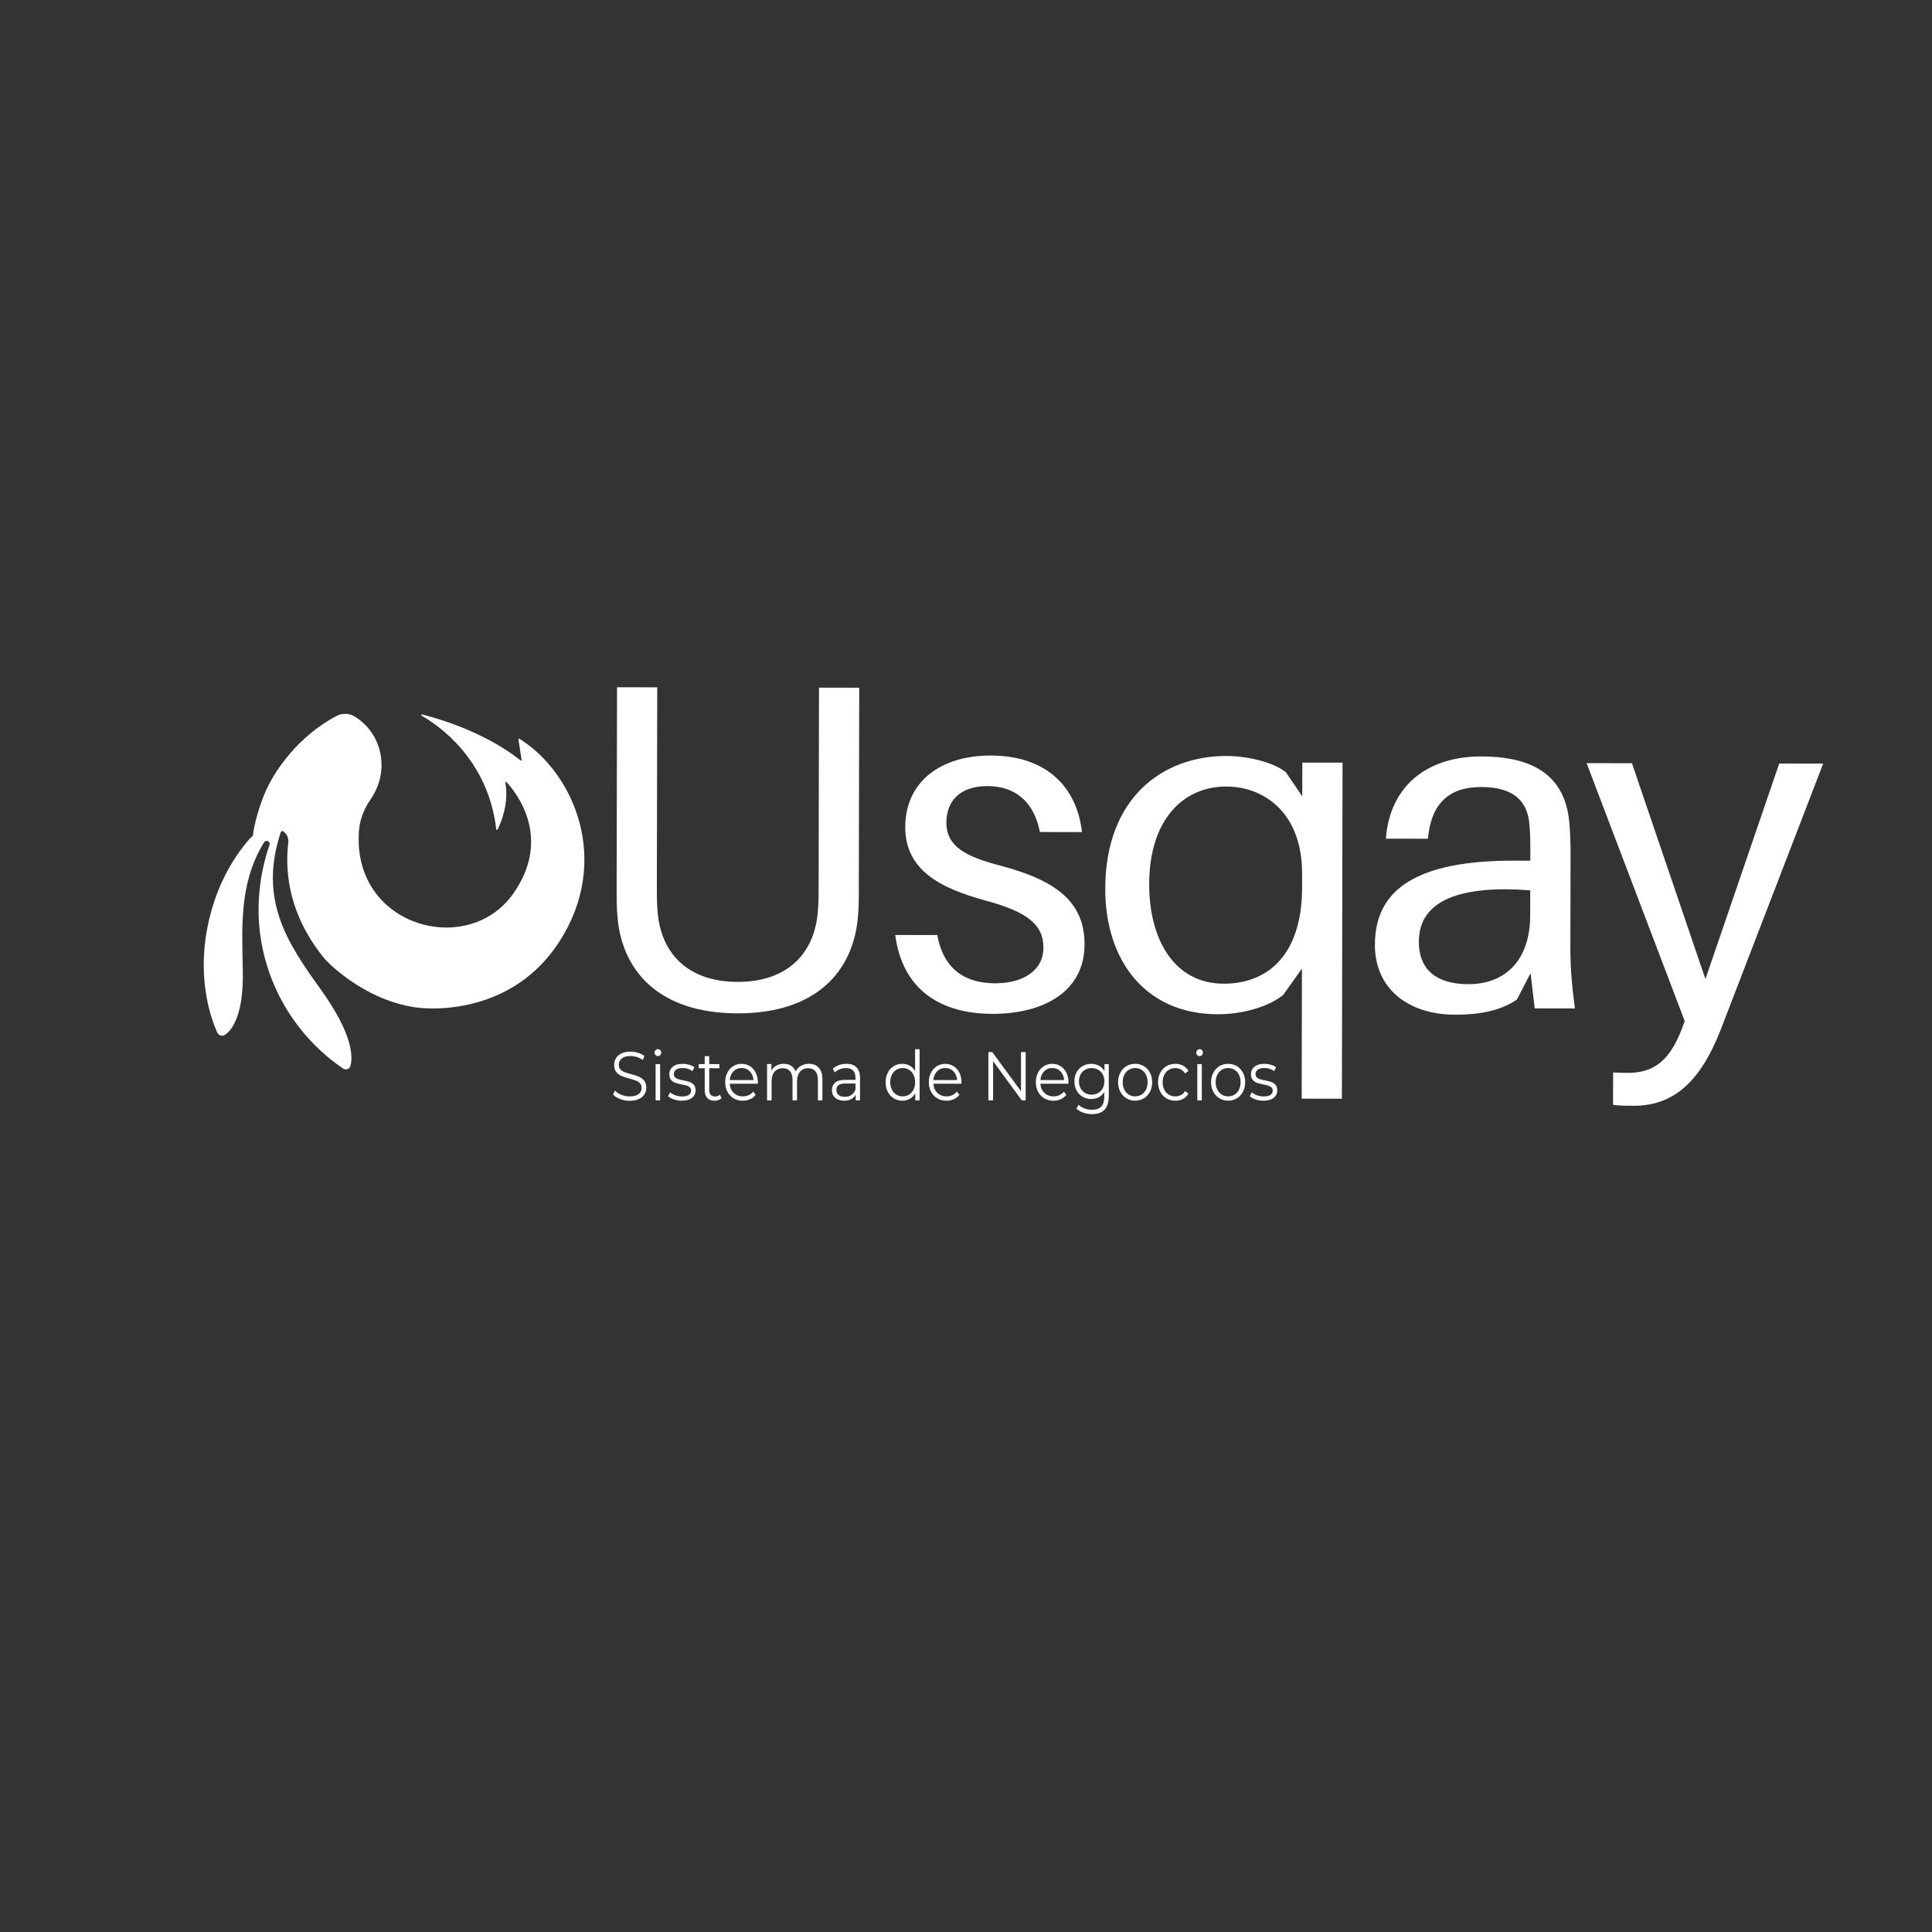 <?xml version="1.0" encoding="utf-8"?>
<!-- Generator: Adobe Illustrator 24.0.2, SVG Export Plug-In . SVG Version: 6.00 Build 0)  -->
<svg version="1.1" id="Capa_1" xmlns="http://www.w3.org/2000/svg" xmlns:xlink="http://www.w3.org/1999/xlink" x="0px" y="0px"
	 viewBox="0 0 1080 1080" style="enable-background:new 0 0 1080 1080;" xml:space="preserve">
<rect x="0" y="0" width="1080" height="1080" fill="#333333" stroke="none"/>
<style type="text/css">
	.st0{fill:#FFFFFF;}
</style>
<g>
	<path class="st0" d="M346.66,614.38c-1.7-0.64-3.01-1.49-3.94-2.55l1.03-2.2c0.9,0.98,2.1,1.77,3.6,2.37
		c1.5,0.6,3.04,0.91,4.63,0.91c2.23,0,3.91-0.44,5.02-1.33c1.12-0.89,1.67-2.04,1.67-3.45c0-1.08-0.3-1.94-0.91-2.58
		c-0.61-0.64-1.35-1.14-2.23-1.48c-0.88-0.35-2.1-0.73-3.67-1.14c-1.88-0.51-3.37-1.01-4.49-1.49c-1.12-0.48-2.07-1.2-2.87-2.18
		c-0.8-0.98-1.19-2.3-1.19-3.97c0-1.36,0.33-2.6,1-3.72c0.67-1.12,1.69-2.01,3.06-2.68c1.38-0.67,3.09-1,5.13-1
		c1.42,0,2.82,0.21,4.19,0.64c1.37,0.42,2.55,1.01,3.54,1.75l-0.89,2.28c-1.05-0.75-2.16-1.3-3.35-1.68
		c-1.19-0.37-2.35-0.56-3.49-0.56c-2.19,0-3.83,0.46-4.93,1.37c-1.1,0.91-1.66,2.09-1.66,3.53c0,1.08,0.3,1.95,0.91,2.6
		c0.61,0.66,1.37,1.16,2.28,1.5c0.92,0.35,2.14,0.73,3.69,1.14c1.83,0.49,3.31,0.97,4.44,1.45c1.13,0.48,2.08,1.2,2.87,2.16
		s1.18,2.27,1.18,3.92c0,1.36-0.34,2.6-1.02,3.72c-0.68,1.12-1.72,2-3.12,2.66c-1.4,0.66-3.12,0.98-5.17,0.98
		C350.14,615.34,348.36,615.02,346.66,614.38z"/>
	<path class="st0" d="M366.45,589.81c-0.36-0.39-0.54-0.85-0.54-1.39c0-0.51,0.18-0.96,0.54-1.35s0.79-0.58,1.32-0.58
		c0.52,0,0.96,0.19,1.32,0.56c0.36,0.37,0.53,0.82,0.53,1.33c0,0.57-0.18,1.04-0.53,1.43c-0.36,0.39-0.8,0.58-1.32,0.58
		C367.25,590.39,366.81,590.2,366.45,589.81z M366.49,594.83h2.53v20.29h-2.53V594.83z"/>
	<path class="st0" d="M376.73,614.59c-1.39-0.48-2.48-1.07-3.26-1.79l1.14-2.16c0.78,0.67,1.77,1.21,2.96,1.64
		c1.19,0.42,2.42,0.64,3.71,0.64c1.71,0,2.97-0.29,3.79-0.87c0.82-0.58,1.23-1.39,1.23-2.45c0-0.75-0.23-1.33-0.68-1.75
		c-0.45-0.42-1.02-0.75-1.71-0.96c-0.69-0.22-1.6-0.43-2.74-0.64c-1.52-0.31-2.74-0.62-3.67-0.94c-0.93-0.32-1.72-0.87-2.37-1.64
		s-0.98-1.84-0.98-3.2c0-1.7,0.65-3.08,1.96-4.17c1.31-1.08,3.12-1.62,5.45-1.62c1.21,0,2.42,0.17,3.63,0.52
		c1.21,0.35,2.21,0.8,2.99,1.37l-1.1,2.2c-1.54-1.16-3.38-1.74-5.52-1.74c-1.62,0-2.83,0.31-3.65,0.93s-1.23,1.43-1.23,2.43
		c0,0.77,0.23,1.39,0.7,1.85s1.04,0.8,1.73,1.02c0.69,0.22,1.64,0.44,2.85,0.67c1.5,0.31,2.7,0.62,3.6,0.93
		c0.9,0.31,1.67,0.83,2.32,1.58c0.64,0.75,0.96,1.77,0.96,3.08c0,1.77-0.68,3.18-2.05,4.22c-1.37,1.04-3.26,1.56-5.68,1.56
		C379.58,615.3,378.12,615.07,376.73,614.59z"/>
	<path class="st0" d="M403.37,613.88c-0.47,0.46-1.06,0.82-1.76,1.06c-0.7,0.24-1.43,0.37-2.19,0.37c-1.76,0-3.11-0.51-4.06-1.54
		s-1.42-2.48-1.42-4.36v-12.26h-3.35v-2.31h3.35v-4.44h2.53v4.44h5.7v2.31h-5.7v12.11c0,1.21,0.28,2.13,0.84,2.76
		c0.56,0.63,1.36,0.94,2.4,0.94c0.52,0,1.03-0.09,1.51-0.27c0.49-0.18,0.91-0.44,1.26-0.77L403.37,613.88z"/>
	<path class="st0" d="M423.6,605.82h-15.68c0.14,2.11,0.89,3.81,2.24,5.11c1.35,1.3,3.06,1.95,5.13,1.95c1.16,0,2.23-0.22,3.21-0.67
		c0.97-0.45,1.82-1.11,2.53-1.99l1.43,1.77c-0.83,1.08-1.87,1.9-3.12,2.47s-2.62,0.85-4.12,0.85c-1.92,0-3.63-0.44-5.11-1.33
		c-1.49-0.89-2.64-2.11-3.47-3.68c-0.83-1.57-1.25-3.34-1.25-5.32c0-1.98,0.4-3.75,1.19-5.32c0.79-1.57,1.89-2.79,3.28-3.66
		s2.95-1.31,4.69-1.31c1.73,0,3.29,0.44,4.67,1.31c1.38,0.87,2.46,2.09,3.24,3.64c0.78,1.56,1.18,3.34,1.18,5.34L423.6,605.82z
		 M410.01,598.89c-1.22,1.25-1.92,2.87-2.08,4.88h13.29c-0.17-2.01-0.86-3.63-2.08-4.88s-2.75-1.87-4.58-1.87
		C412.75,597.02,411.23,597.65,410.01,598.89z"/>
	<path class="st0" d="M457.72,596.87c1.34,1.47,2.01,3.63,2.01,6.48v11.76h-2.53v-11.49c0-2.11-0.47-3.72-1.41-4.82
		c-0.94-1.11-2.26-1.66-3.97-1.66c-1.95,0-3.48,0.65-4.6,1.95c-1.12,1.3-1.67,3.09-1.67,5.38v10.64h-2.53v-11.49
		c0-2.11-0.47-3.72-1.41-4.82c-0.94-1.11-2.27-1.66-4.01-1.66c-1.92,0-3.45,0.65-4.58,1.95c-1.13,1.3-1.69,3.09-1.69,5.38v10.64
		h-2.53v-20.29h2.42v3.7c0.66-1.23,1.59-2.19,2.78-2.85c1.19-0.67,2.55-1,4.1-1c1.57,0,2.93,0.36,4.08,1.08
		c1.15,0.72,2.01,1.79,2.58,3.2c0.69-1.34,1.68-2.38,2.97-3.14c1.29-0.76,2.77-1.14,4.44-1.14
		C454.53,594.67,456.38,595.4,457.72,596.87z"/>
	<path class="st0" d="M478.79,596.66c1.31,1.32,1.96,3.29,1.96,5.88v12.57h-2.42v-3.16c-0.57,1.05-1.41,1.88-2.51,2.47
		c-1.1,0.59-2.42,0.89-3.94,0.89c-2.09,0-3.75-0.54-4.99-1.62c-1.24-1.08-1.85-2.51-1.85-4.28c0-1.72,0.58-3.11,1.73-4.17
		c1.15-1.05,2.99-1.58,5.5-1.58h5.95v-1.23c0-1.75-0.45-3.08-1.35-3.99c-0.9-0.91-2.22-1.37-3.96-1.37c-1.19,0-2.33,0.21-3.42,0.64
		c-1.09,0.42-2.03,1.01-2.81,1.75l-1.14-2.04c0.95-0.87,2.09-1.55,3.42-2.02s2.73-0.71,4.2-0.71
		C475.61,594.67,477.49,595.33,478.79,596.66z M475.94,612.08c1.02-0.71,1.78-1.73,2.28-3.07v-3.32h-5.88
		c-3.21,0-4.81,1.21-4.81,3.63c0,1.18,0.42,2.12,1.25,2.8c0.83,0.68,2,1.02,3.49,1.02C473.7,613.15,474.92,612.79,475.94,612.08z"/>
	<path class="st0" d="M514.06,586.49v28.62h-2.42v-4.01c-0.76,1.36-1.76,2.4-3.01,3.12s-2.65,1.08-4.22,1.08
		c-1.76,0-3.35-0.44-4.77-1.31c-1.43-0.87-2.54-2.1-3.35-3.66s-1.21-3.36-1.21-5.36s0.4-3.79,1.21-5.36
		c0.81-1.57,1.92-2.78,3.35-3.64c1.42-0.86,3.02-1.29,4.77-1.29c1.52,0,2.89,0.34,4.12,1.02s2.23,1.68,3.01,2.99v-12.19H514.06z
		 M508.17,611.89c1.06-0.66,1.89-1.59,2.49-2.8c0.61-1.21,0.91-2.58,0.91-4.13s-0.3-2.92-0.91-4.13c-0.61-1.21-1.44-2.14-2.49-2.8
		c-1.06-0.66-2.24-0.98-3.55-0.98c-1.33,0-2.52,0.33-3.58,0.98c-1.06,0.66-1.89,1.59-2.49,2.8c-0.61,1.21-0.91,2.58-0.91,4.13
		s0.3,2.92,0.91,4.13c0.61,1.21,1.44,2.14,2.49,2.8c1.06,0.66,2.25,0.98,3.58,0.98C505.93,612.88,507.11,612.55,508.17,611.89z"/>
	<path class="st0" d="M537.44,605.82h-15.68c0.14,2.11,0.89,3.81,2.24,5.11c1.35,1.3,3.06,1.95,5.13,1.95
		c1.16,0,2.23-0.22,3.21-0.67c0.97-0.45,1.82-1.11,2.53-1.99l1.43,1.77c-0.83,1.08-1.87,1.9-3.12,2.47s-2.62,0.85-4.12,0.85
		c-1.92,0-3.63-0.44-5.11-1.33c-1.49-0.89-2.64-2.11-3.47-3.68c-0.83-1.57-1.25-3.34-1.25-5.32c0-1.98,0.4-3.75,1.19-5.32
		c0.79-1.57,1.89-2.79,3.28-3.66s2.95-1.31,4.69-1.31c1.73,0,3.29,0.44,4.67,1.31c1.38,0.87,2.46,2.09,3.24,3.64
		c0.78,1.56,1.18,3.34,1.18,5.34L537.44,605.82z M523.84,598.89c-1.22,1.25-1.92,2.87-2.08,4.88h13.29
		c-0.17-2.01-0.86-3.63-2.08-4.88s-2.75-1.87-4.58-1.87C526.58,597.02,525.07,597.65,523.84,598.89z"/>
	<path class="st0" d="M573.35,588.11v27h-2.17l-16.03-21.91v21.91h-2.64v-27h2.17l16.07,21.91v-21.91H573.35z"/>
	<path class="st0" d="M597.26,605.82h-15.68c0.14,2.11,0.89,3.81,2.25,5.11c1.35,1.3,3.06,1.95,5.13,1.95
		c1.16,0,2.23-0.22,3.21-0.67c0.97-0.45,1.82-1.11,2.53-1.99l1.42,1.77c-0.83,1.08-1.87,1.9-3.12,2.47s-2.62,0.85-4.12,0.85
		c-1.92,0-3.63-0.44-5.11-1.33s-2.64-2.11-3.47-3.68c-0.83-1.57-1.25-3.34-1.25-5.32c0-1.98,0.4-3.75,1.19-5.32s1.89-2.79,3.28-3.66
		s2.95-1.31,4.69-1.31c1.73,0,3.29,0.44,4.67,1.31c1.38,0.87,2.46,2.09,3.24,3.64s1.18,3.34,1.18,5.34L597.26,605.82z
		 M583.67,598.89c-1.22,1.25-1.92,2.87-2.08,4.88h13.29c-0.17-2.01-0.86-3.63-2.08-4.88c-1.22-1.25-2.75-1.87-4.58-1.87
		C586.4,597.02,584.89,597.65,583.67,598.89z"/>
	<path class="st0" d="M619.81,594.83v17.82c0,3.45-0.78,6-2.33,7.66s-3.9,2.49-7.04,2.49c-1.73,0-3.38-0.28-4.93-0.83
		s-2.82-1.32-3.79-2.29l1.28-2.08c0.9,0.87,2,1.55,3.3,2.04c1.29,0.49,2.65,0.73,4.08,0.73c2.38,0,4.12-0.6,5.24-1.79
		c1.12-1.2,1.67-3.05,1.67-5.57v-2.58c-0.78,1.29-1.81,2.26-3.08,2.93c-1.27,0.67-2.68,1-4.22,1c-1.76,0-3.36-0.42-4.79-1.25
		c-1.44-0.84-2.57-2.01-3.38-3.51c-0.82-1.5-1.23-3.21-1.23-5.11c0-1.9,0.41-3.6,1.23-5.09c0.82-1.49,1.94-2.65,3.37-3.47
		c1.42-0.82,3.03-1.23,4.81-1.23c1.59,0,3.03,0.35,4.31,1.04c1.28,0.69,2.32,1.7,3.1,3.01v-3.9H619.81z M613.9,610.97
		c1.09-0.63,1.94-1.51,2.55-2.64c0.61-1.13,0.91-2.42,0.91-3.86c0-1.44-0.3-2.72-0.91-3.84s-1.45-1.99-2.53-2.62
		c-1.08-0.63-2.31-0.94-3.69-0.94c-1.35,0-2.57,0.31-3.65,0.93c-1.08,0.62-1.92,1.49-2.53,2.62c-0.61,1.13-0.91,2.42-0.91,3.86
		c0,1.44,0.3,2.73,0.91,3.86c0.61,1.13,1.45,2.01,2.53,2.64c1.08,0.63,2.3,0.95,3.65,0.95C611.58,611.91,612.8,611.6,613.9,610.97z"
		/>
	<path class="st0" d="M629.68,613.97c-1.45-0.89-2.59-2.11-3.42-3.68c-0.83-1.57-1.25-3.34-1.25-5.32c0-1.98,0.42-3.75,1.25-5.32
		c0.83-1.57,1.97-2.79,3.42-3.66c1.45-0.87,3.08-1.31,4.88-1.31c1.8,0,3.43,0.44,4.88,1.31s2.58,2.1,3.4,3.66
		c0.82,1.57,1.23,3.34,1.23,5.32c0,1.98-0.41,3.75-1.23,5.32c-0.82,1.57-1.95,2.8-3.4,3.68s-3.08,1.33-4.88,1.33
		C632.75,615.3,631.13,614.86,629.68,613.97z M638.14,611.89c1.06-0.66,1.88-1.59,2.48-2.8c0.59-1.21,0.89-2.58,0.89-4.13
		s-0.3-2.92-0.89-4.13c-0.59-1.21-1.42-2.14-2.48-2.8c-1.06-0.66-2.25-0.98-3.58-0.98c-1.33,0-2.52,0.33-3.58,0.98
		c-1.06,0.66-1.89,1.59-2.49,2.8c-0.61,1.21-0.91,2.58-0.91,4.13s0.3,2.92,0.91,4.13c0.61,1.21,1.44,2.14,2.49,2.8
		c1.06,0.66,2.25,0.98,3.58,0.98C635.89,612.88,637.08,612.55,638.14,611.89z"/>
	<path class="st0" d="M652.04,613.99c-1.46-0.87-2.61-2.1-3.44-3.68c-0.83-1.58-1.25-3.36-1.25-5.34c0-1.98,0.42-3.75,1.25-5.32
		c0.83-1.57,1.98-2.79,3.44-3.66s3.12-1.31,4.97-1.31c1.62,0,3.06,0.34,4.33,1.02c1.27,0.68,2.27,1.68,3.01,2.99l-1.89,1.39
		c-0.62-1-1.4-1.75-2.35-2.26c-0.95-0.5-1.98-0.75-3.1-0.75c-1.35,0-2.57,0.33-3.65,0.98c-1.08,0.66-1.92,1.59-2.53,2.8
		c-0.61,1.21-0.91,2.58-0.91,4.13c0,1.57,0.3,2.95,0.91,4.15c0.61,1.2,1.45,2.12,2.53,2.78c1.08,0.66,2.3,0.98,3.65,0.98
		c1.12,0,2.15-0.24,3.1-0.73c0.95-0.49,1.73-1.23,2.35-2.24l1.89,1.39c-0.74,1.31-1.75,2.31-3.03,2.99
		c-1.28,0.68-2.72,1.02-4.31,1.02C655.15,615.3,653.5,614.87,652.04,613.99z"/>
	<path class="st0" d="M669.26,589.81c-0.36-0.39-0.54-0.85-0.54-1.39c0-0.51,0.18-0.96,0.54-1.35s0.79-0.58,1.32-0.58
		c0.52,0,0.96,0.19,1.32,0.56c0.36,0.37,0.53,0.82,0.53,1.33c0,0.57-0.18,1.04-0.53,1.43c-0.36,0.39-0.8,0.58-1.32,0.58
		C670.06,590.39,669.62,590.2,669.26,589.81z M669.3,594.83h2.53v20.29h-2.53V594.83z"/>
	<path class="st0" d="M681.66,613.97c-1.45-0.89-2.59-2.11-3.42-3.68c-0.83-1.57-1.25-3.34-1.25-5.32c0-1.98,0.42-3.75,1.25-5.32
		c0.83-1.57,1.97-2.79,3.42-3.66c1.45-0.87,3.08-1.31,4.88-1.31c1.8,0,3.43,0.44,4.88,1.31s2.58,2.1,3.4,3.66
		c0.82,1.57,1.23,3.34,1.23,5.32c0,1.98-0.41,3.75-1.23,5.32c-0.82,1.57-1.95,2.8-3.4,3.68s-3.08,1.33-4.88,1.33
		C684.74,615.3,683.11,614.86,681.66,613.97z M690.12,611.89c1.06-0.66,1.88-1.59,2.48-2.8c0.59-1.21,0.89-2.58,0.89-4.13
		s-0.3-2.92-0.89-4.13c-0.59-1.21-1.42-2.14-2.48-2.8c-1.06-0.66-2.25-0.98-3.58-0.98c-1.33,0-2.52,0.33-3.58,0.98
		c-1.06,0.66-1.89,1.59-2.49,2.8c-0.61,1.21-0.91,2.58-0.91,4.13s0.3,2.92,0.91,4.13c0.61,1.21,1.44,2.14,2.49,2.8
		c1.06,0.66,2.25,0.98,3.58,0.98C687.87,612.88,689.07,612.55,690.12,611.89z"/>
	<path class="st0" d="M701.88,614.59c-1.39-0.48-2.48-1.07-3.26-1.79l1.14-2.16c0.78,0.67,1.77,1.21,2.96,1.64
		c1.19,0.42,2.42,0.64,3.71,0.64c1.71,0,2.97-0.29,3.79-0.87c0.82-0.58,1.23-1.39,1.23-2.45c0-0.75-0.23-1.33-0.68-1.75
		c-0.45-0.42-1.02-0.75-1.71-0.96c-0.69-0.22-1.6-0.43-2.74-0.64c-1.52-0.31-2.74-0.62-3.67-0.94c-0.93-0.32-1.72-0.87-2.37-1.64
		s-0.98-1.84-0.98-3.2c0-1.7,0.65-3.08,1.96-4.17c1.31-1.08,3.12-1.62,5.45-1.62c1.21,0,2.42,0.17,3.63,0.52
		c1.21,0.35,2.21,0.8,2.99,1.37l-1.1,2.2c-1.54-1.16-3.38-1.74-5.52-1.74c-1.62,0-2.83,0.31-3.65,0.93s-1.23,1.43-1.23,2.43
		c0,0.77,0.23,1.39,0.7,1.85s1.04,0.8,1.73,1.02c0.69,0.22,1.64,0.44,2.85,0.67c1.5,0.31,2.7,0.62,3.6,0.93
		c0.9,0.31,1.67,0.83,2.32,1.58c0.64,0.75,0.96,1.77,0.96,3.08c0,1.77-0.68,3.18-2.05,4.22c-1.37,1.04-3.26,1.56-5.68,1.56
		C704.73,615.3,703.27,615.07,701.88,614.59z"/>
</g>
<g>
	<g>
		<path class="st0" d="M480.09,496.99c-0.01,5.69-0.02,10.87-0.55,16.04c-2.67,29.75-23.1,53.52-67.27,53.44
			c-44.17-0.08-64.51-23.93-67.07-53.69c-0.51-5.18-0.5-10.35-0.49-16.04l0.21-112.56l22.48,0.04l-0.21,110.49
			c-0.01,5.69-0.02,11.13,0.49,15.79c2.05,22.52,16.92,38.33,44.62,38.38c27.71,0.05,42.63-15.7,44.77-38.21
			c0.53-4.66,0.54-10.09,0.55-15.78l0.21-110.49l22.48,0.04L480.09,496.99z"/>
		<path class="st0" d="M604.83,465.14l-23.52-0.04c-3.11-16.05-13.02-25.64-29.23-25.67c-15.68-0.03-23.02,8.5-23.04,20.4
			c-0.03,13.71,11.46,19.17,30.27,24.12c31.87,8.34,47.01,20.79,46.96,44.08c-0.05,25.88-22.29,38.77-51.56,38.72
			c-28.49-0.05-50.16-13.03-54.28-44.09l23.52,0.04c3.62,19.93,16.42,26.94,32.36,26.97c14.9,0.03,26.93-6.68,26.96-19.87
			c0.02-13.2-9.37-20.2-32.62-26.46c-24.82-6.77-44.66-16.9-44.62-40.97c0.05-25.1,19.42-40.07,47.91-40.02
			C585.04,422.4,602,440.03,604.83,465.14z"/>
		<path class="st0" d="M750.13,614.2l-22.48-0.04l0.14-72.71l-10.48,14.73c-7.85,6.45-22.5,10.83-36.61,10.8
			c-40.51-0.08-62.93-30.14-62.86-70.24c0.1-50.72,32.03-74.2,67.83-74.14c11.5,0.02,26.13,3.41,33.18,9.12l9.12,13.47l0.04-18.89
			l22.48,0.04L750.13,614.2z M727.88,496.16l0.01-7.5c0.07-35.45-22.38-48.95-42.25-48.99c-24.31-0.05-43.16,18.55-43.23,54.52
			c-0.06,31.05,14.01,55.66,41.71,55.71C707.13,549.95,727.8,535.49,727.88,496.16z"/>
		<path class="st0" d="M855.59,544.01l-7.61,14.74c-9.42,6.45-21.45,8.5-34.78,8.47c-25.09-0.05-44.67-13.8-44.62-39.16
			c0.06-31.05,23.61-47.05,77.98-46.95l8.89,0.02l0.01-3.62c0.01-5.95,0.02-11.38-0.49-16.56c-1.02-12.68-8.32-20.97-26.88-21.01
			c-18.82-0.04-28.25,10.04-29.85,28.92l-23.52-0.04c2.15-29.24,22.83-46.02,53.41-45.96c32.93,0.06,46.76,13.8,49.07,36.32
			c0.51,5.43,0.76,12.16,0.75,18.11l-0.1,51.49c-0.02,10.35,0.49,19.67,2.55,34.94l-22.48-0.04L855.59,544.01z M855.39,511.67
			l0.03-13.97c-38.15-2.92-62.21,5.06-62.26,28.6c-0.03,16.56,10.67,23.83,27.66,23.86C841.73,550.2,855.35,536.51,855.39,511.67z"
			/>
		<path class="st0" d="M961.91,575.53c-11.29,28.96-26.22,42.65-48.7,42.6c-4.97-0.01-8.1-0.02-11.5-0.54l0.03-18.11
			c3.4,0.26,5.75,0.27,8.1,0.27c13.85,0.03,23.01-5.91,30.1-24.01l1.84-4.91L886.92,426.6l25.35,0.05l41.07,120.66l41.26-120.5
			l24.57,0.05L961.91,575.53z"/>
	</g>
</g>
<path class="st0" d="M147.66,470.78c-0.06,0.1-0.12,0.19-0.18,0.29c-8.58,14-11.21,28.81-11.86,43.87
	c-0.29,6.66-0.19,13.37-0.05,20.08c0.04,1.82,0.08,3.64,0.12,5.45c0.02,0.88,0.04,1.77,0.05,2.65c0.43,23.96-5.8,32.35-9.78,35.26
	c-1.54,1.13-3.73,0.58-4.52-1.17c-3.28-7.27-11.17-28.79-5.62-58.11c0.57-3.03,1.28-6.13,2.17-9.31l0,0
	c0.29-1.06,0.6-2.13,0.93-3.21c1.89-6.17,4.17-11.79,6.73-16.89c4.08-8.14,8.84-14.97,13.77-20.66l1.94-1.88
	c1.23-10.73,6.43-23.16,6.43-23.16c5.5-13.5,19.3-32.59,40.19-43.71c3.32-1.76,7.35-1.67,10.52,0.36
	c12.32,7.9,15.75,20.78,14.57,30.87c-0.85,7.32-4.26,13.07-6.28,15.94c-1.45,2.05-2.64,4.27-3.58,6.59
	c-1.16,2.87-2.09,5.86-2.37,8.58c-5.72,54.88,60.19,73.43,85.95,37.09c22.5-31.75,1.09-57.48-3.71-62.58
	c-0.26-0.28-0.71-0.03-0.63,0.34c2.28,11.77-2.62,22.9-4.33,26.31c-0.17,0.33-0.65,0.23-0.69-0.13
	c-4.6-39.41-32.43-58.29-41.69-63.53c-0.41-0.23-0.15-0.86,0.32-0.74c33.13,8.58,51.34,22.73,54.97,25.76
	c0.24,0.2,0.59-0.01,0.54-0.31l-1.76-11.57c-0.04-0.27,0.25-0.47,0.49-0.32c30.54,18.94,51.81,68.22,22.18,113.74
	c-25.51,39.19-68.88,38.3-81.23,36.3c-29.73-4.82-49.61-26.81-49.61-26.81c0,0,0,0,0,0c-19.52-23.64-22.43-47.1-20.59-64.43
	c-0.03,0.01,0.56-1.91-0.41-4.23c-0.53-1.26-1.46-2.18-2.2-2.75c-0.52-0.4-1.29-0.17-1.5,0.46c-12.68,38.24,4.3,62.72,22.37,87.88
	c17.93,24.97,18.03,37.56,16.58,42.77c-0.48,1.71-2.48,2.46-3.97,1.49c-8.6-5.6-36.79-26.71-45.26-67.76
	c-4.53-21.92-1.13-42.32,3.89-56.97l0.15-0.43c0.24-0.78-0.12-1.64-0.88-2c-0.76-0.36-1.66-0.1-2.11,0.59L147.66,470.78z"/>
</svg>
